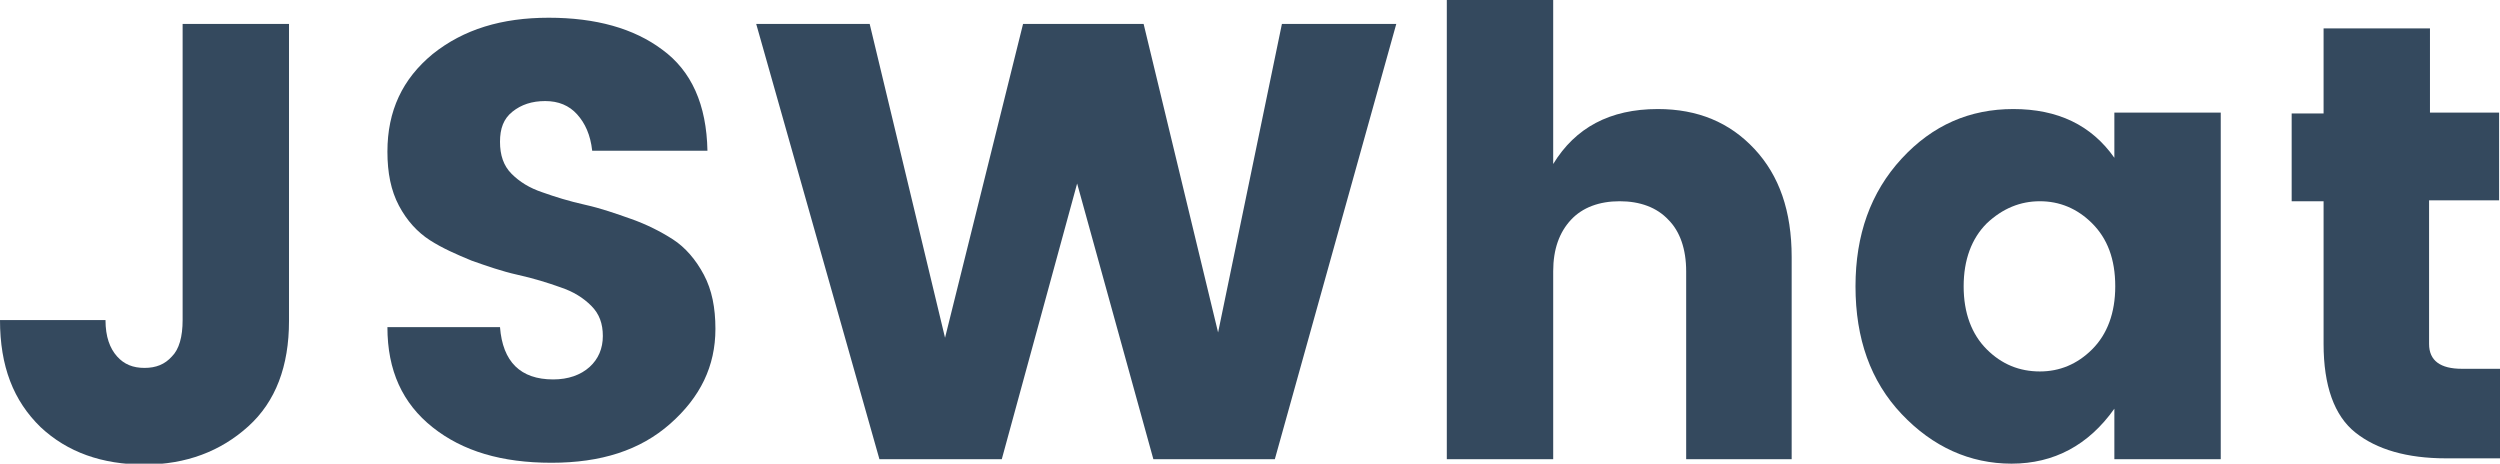 <?xml version="1.0" encoding="utf-8"?>
<!-- Generator: Adobe Illustrator 19.0.0, SVG Export Plug-In . SVG Version: 6.00 Build 0)  -->
<svg version="1.1" id="Layer_1" xmlns="http://www.w3.org/2000/svg" xmlns:xlink="http://www.w3.org/1999/xlink" x="0px" y="0px"
	 viewBox="0 0 282 52.3" style="enable-background:new 0 0 282 52.3;" xml:space="preserve">
<style type="text/css">
	.st0{fill:#34495E;}
</style>
<g>
	<path class="st0" d="M20.6,36.1V2.7h12v33.5c0,5.1-1.5,9.1-4.6,11.9c-3.1,2.8-7,4.3-11.7,4.3c-4.8,0-8.7-1.4-11.7-4.2
		C1.5,45.2,0,41.3,0,36.1h11.9c0,1.9,0.5,3.2,1.3,4.1c0.8,0.9,1.8,1.3,3.1,1.3c1.3,0,2.3-0.4,3.1-1.3C20.2,39.4,20.6,38,20.6,36.1z"
		/>
	<path class="st0" d="M61.5,11.4c-1.5,0-2.7,0.4-3.7,1.2c-1,0.8-1.4,1.9-1.4,3.4c0,1.5,0.4,2.7,1.3,3.6c0.9,0.9,2,1.6,3.5,2.1
		c1.4,0.5,3,1,4.8,1.4c1.8,0.4,3.5,1,5.2,1.6c1.7,0.6,3.3,1.4,4.7,2.3c1.4,0.9,2.6,2.3,3.5,4c0.9,1.7,1.3,3.7,1.3,6.1
		c0,4.2-1.7,7.7-5.1,10.7c-3.4,3-7.8,4.4-13.4,4.4s-10-1.3-13.4-4c-3.4-2.7-5.1-6.4-5.1-11.3h12.7c0.3,3.9,2.3,5.9,6,5.9
		c1.7,0,3.1-0.5,4.1-1.4c1-0.9,1.5-2.1,1.5-3.5s-0.4-2.5-1.3-3.4c-0.9-0.9-2-1.6-3.5-2.1c-1.4-0.5-3-1-4.8-1.4
		c-1.8-0.4-3.5-1-5.2-1.6c-1.7-0.7-3.3-1.4-4.7-2.3c-1.4-0.9-2.6-2.2-3.5-3.9c-0.9-1.7-1.3-3.7-1.3-6.1c0-4.6,1.7-8.2,5.1-11
		C52.3,3.3,56.6,2,61.9,2c5.3,0,9.6,1.2,12.8,3.6c3.3,2.4,5,6.2,5.1,11.4h-13c-0.2-1.8-0.8-3.1-1.7-4.1C64.2,11.9,63,11.4,61.5,11.4
		z"/>
	<path class="st0" d="M144.6,2.7h12.9l-13.7,49.1h-13.7l-8.6-31.1l-8.5,31.1H99.2L85.3,2.7h12.8l8.5,35.4l8.8-35.4h13.6l8.4,34.8
		L144.6,2.7z"/>
	<path class="st0" d="M175.2,0v18.5c2.5-4.1,6.4-6.2,11.8-6.2c4.5,0,8.1,1.5,10.9,4.5c2.8,3,4.2,7,4.2,12.2v22.8h-11.9V30.6
		c0-2.5-0.7-4.5-2-5.8c-1.3-1.4-3.2-2.1-5.5-2.1c-2.3,0-4.2,0.7-5.5,2.1c-1.3,1.4-2,3.3-2,5.8v21.2h-12V0H175.2z"/>
	<path class="st0" d="M214.5,46.7c-3.5-3.7-5.2-8.5-5.2-14.4c0-5.8,1.7-10.6,5.2-14.4c3.5-3.8,7.7-5.6,12.6-5.6
		c5,0,8.8,1.8,11.4,5.5v-5.1h12v39.1h-12v-5.7c-2.9,4.1-6.8,6.2-11.6,6.2C222.2,52.3,218,50.4,214.5,46.7z M236,39.4
		c1.7-1.7,2.6-4.1,2.6-7.1c0-3.1-0.9-5.4-2.6-7.1c-1.7-1.7-3.7-2.5-5.9-2.5c-2.2,0-4.2,0.8-6,2.5c-1.7,1.7-2.6,4.1-2.6,7.1
		s0.9,5.4,2.6,7.1c1.7,1.7,3.7,2.5,6,2.5C232.3,41.9,234.3,41.1,236,39.4z"/>
	<path class="st0" d="M277.7,41.6h4.3v10.1h-6.1c-4.4,0-7.8-1-10.2-2.9c-2.4-1.9-3.6-5.3-3.6-10V22.7h-3.6v-9.9h3.6V3.2h12v9.5h7.8
		v9.9H274v16.2C274,40.7,275.3,41.6,277.7,41.6z"/>
</g>
</svg>
